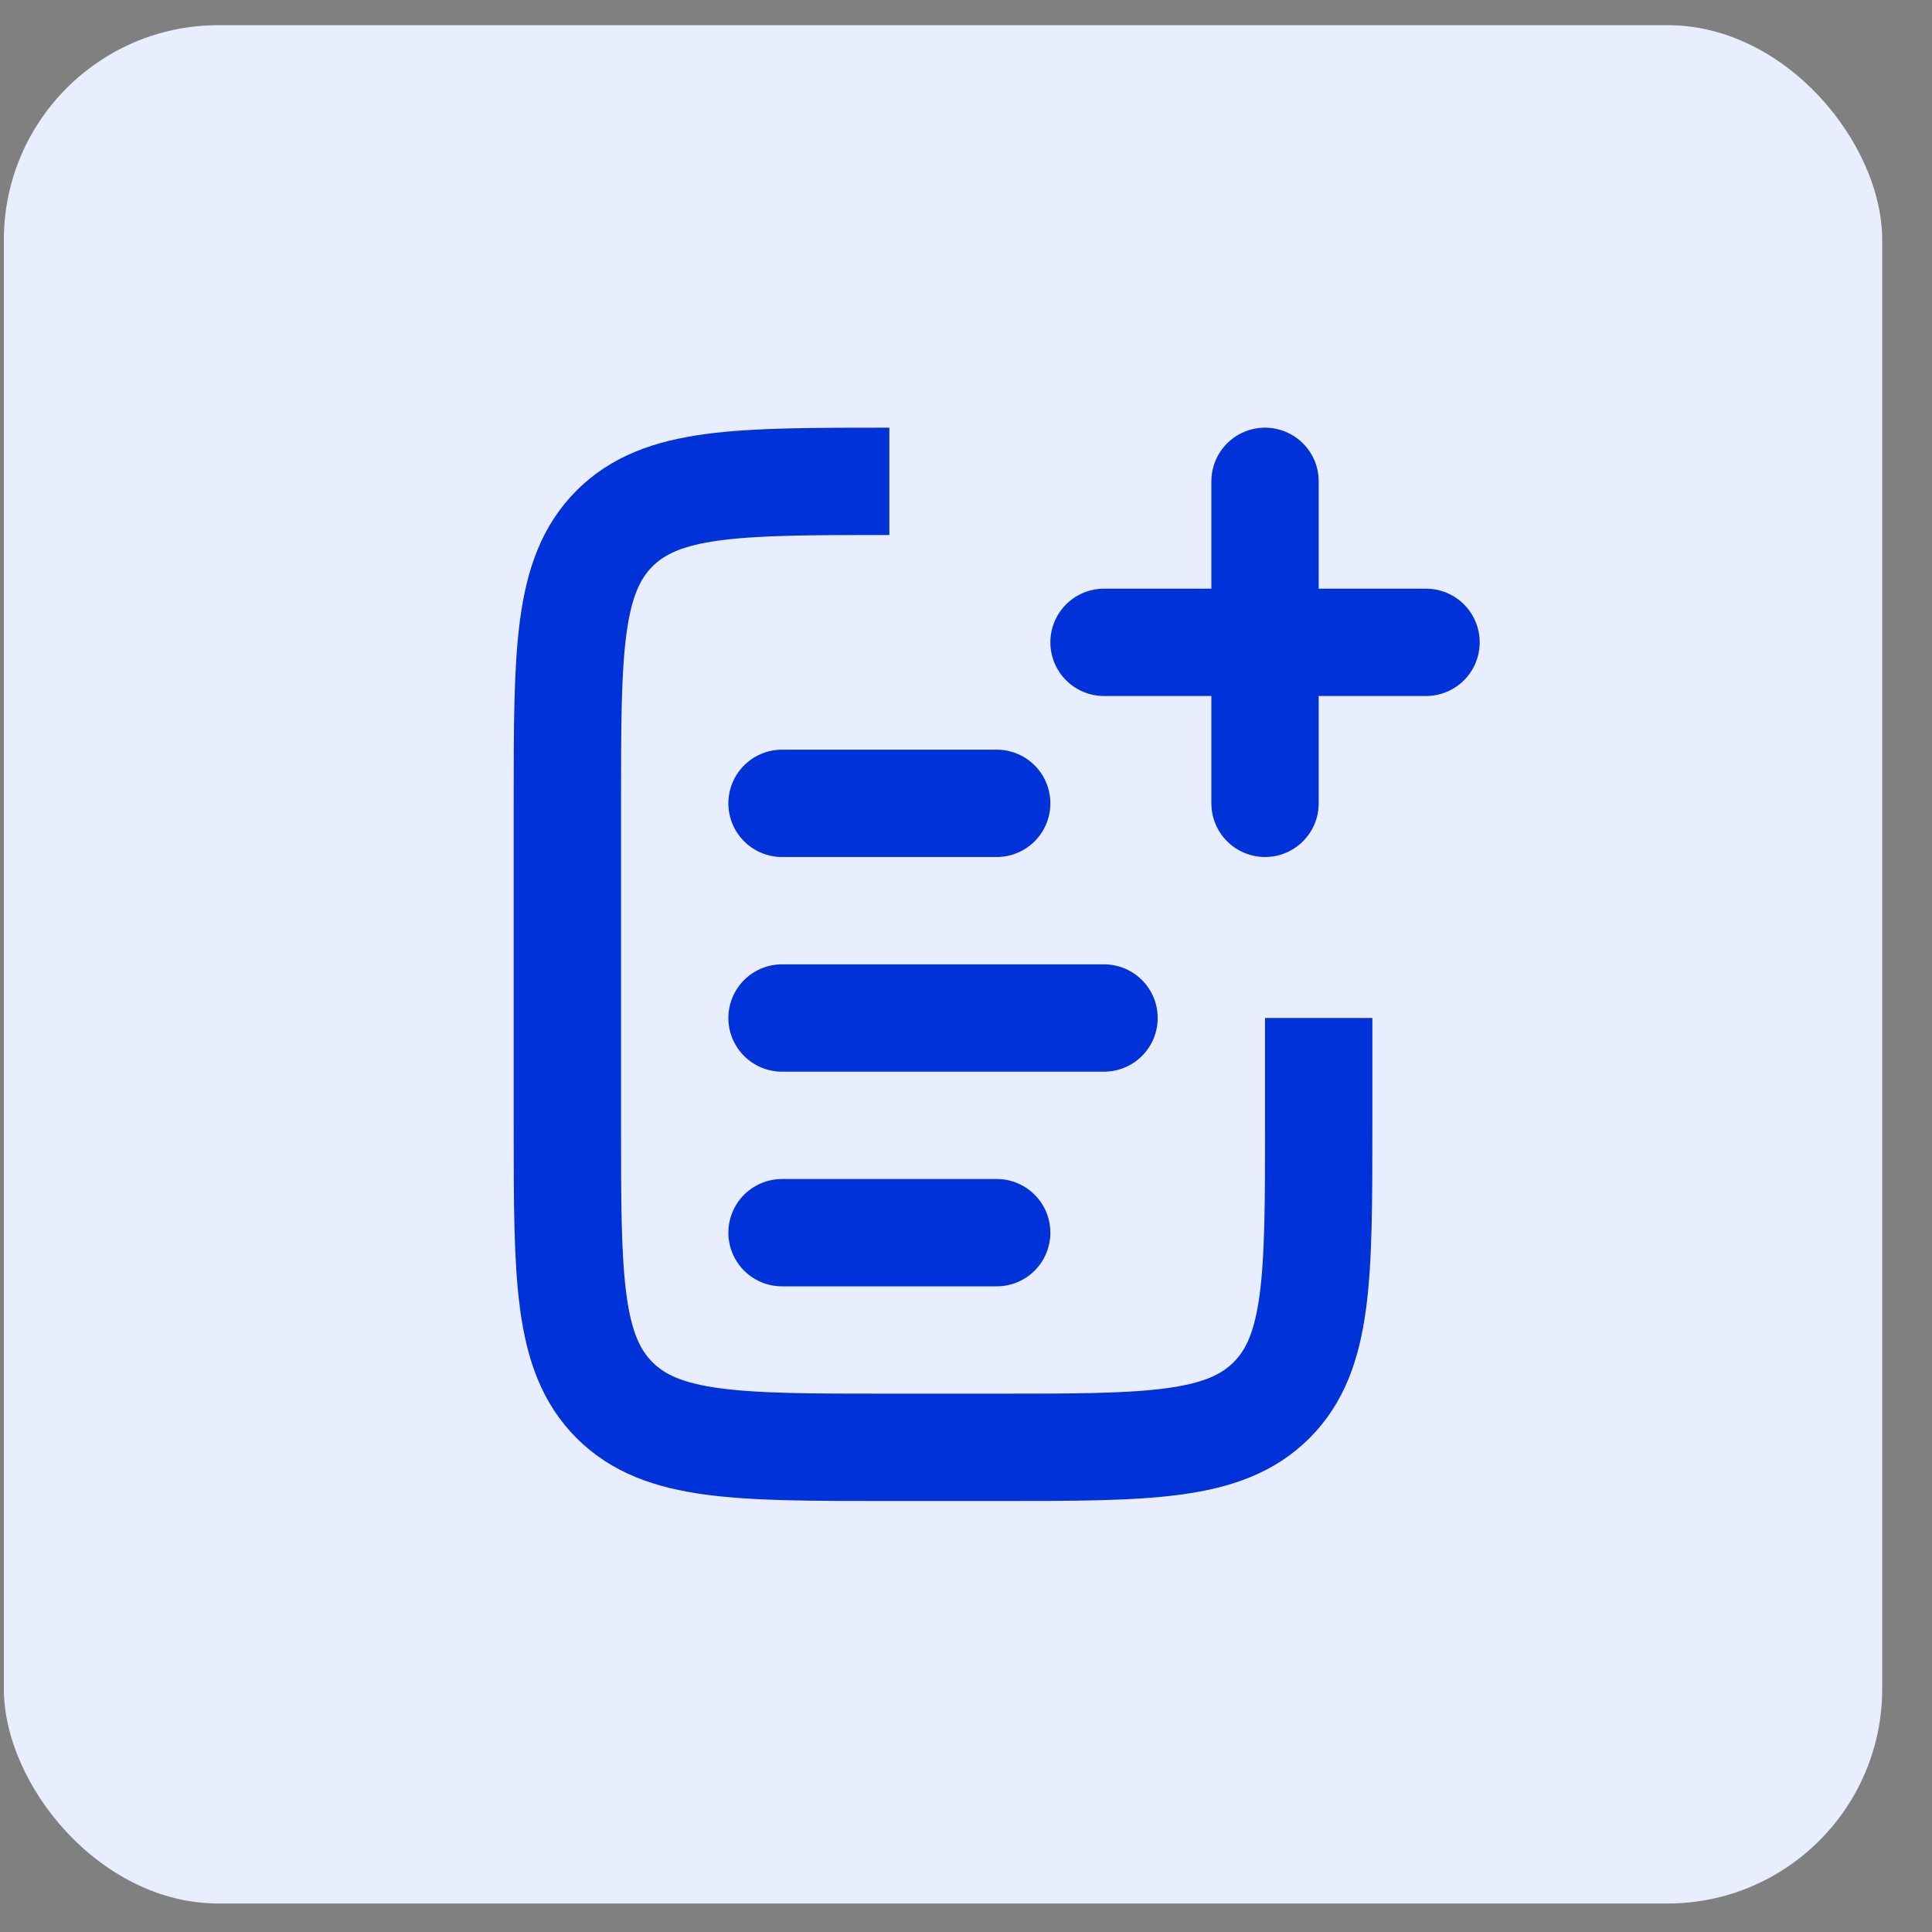 <svg width="36" height="36" viewBox="0 0 36 36" fill="none" xmlns="http://www.w3.org/2000/svg">
  <rect x="0" y="0" width="36" height="36" fill="#808080" stroke="none"/>
  <rect x="0.072" y="0.469" width="35" height="35" rx="4" fill="#E9EEFF"/>
  <path d="M14.572 18.969L20.572 18.969" stroke="#0032DA" stroke-width="2" stroke-linecap="round"/>
  <path d="M14.572 14.969L18.572 14.969" stroke="#0032DA" stroke-width="2" stroke-linecap="round"/>
  <path d="M14.572 22.969L18.572 22.969" stroke="#0032DA" stroke-width="2" stroke-linecap="round"/>
  <path d="M24.572 18.969V20.969C24.572 23.797 24.572 25.211 23.694 26.09C22.815 26.969 21.401 26.969 18.572 26.969H16.572C13.744 26.969 12.33 26.969 11.451 26.09C10.572 25.211 10.572 23.797 10.572 20.969V14.969C10.572 12.14 10.572 10.726 11.451 9.847C12.33 8.969 13.744 8.969 16.572 8.969V8.969" stroke="#0032DA" stroke-width="2"/>
  <path d="M23.572 8.969L23.572 14.969" stroke="#0032DA" stroke-width="2" stroke-linecap="round"/>
  <path d="M26.572 11.969L20.572 11.969" stroke="#0032DA" stroke-width="2" stroke-linecap="round"/>
</svg>
  